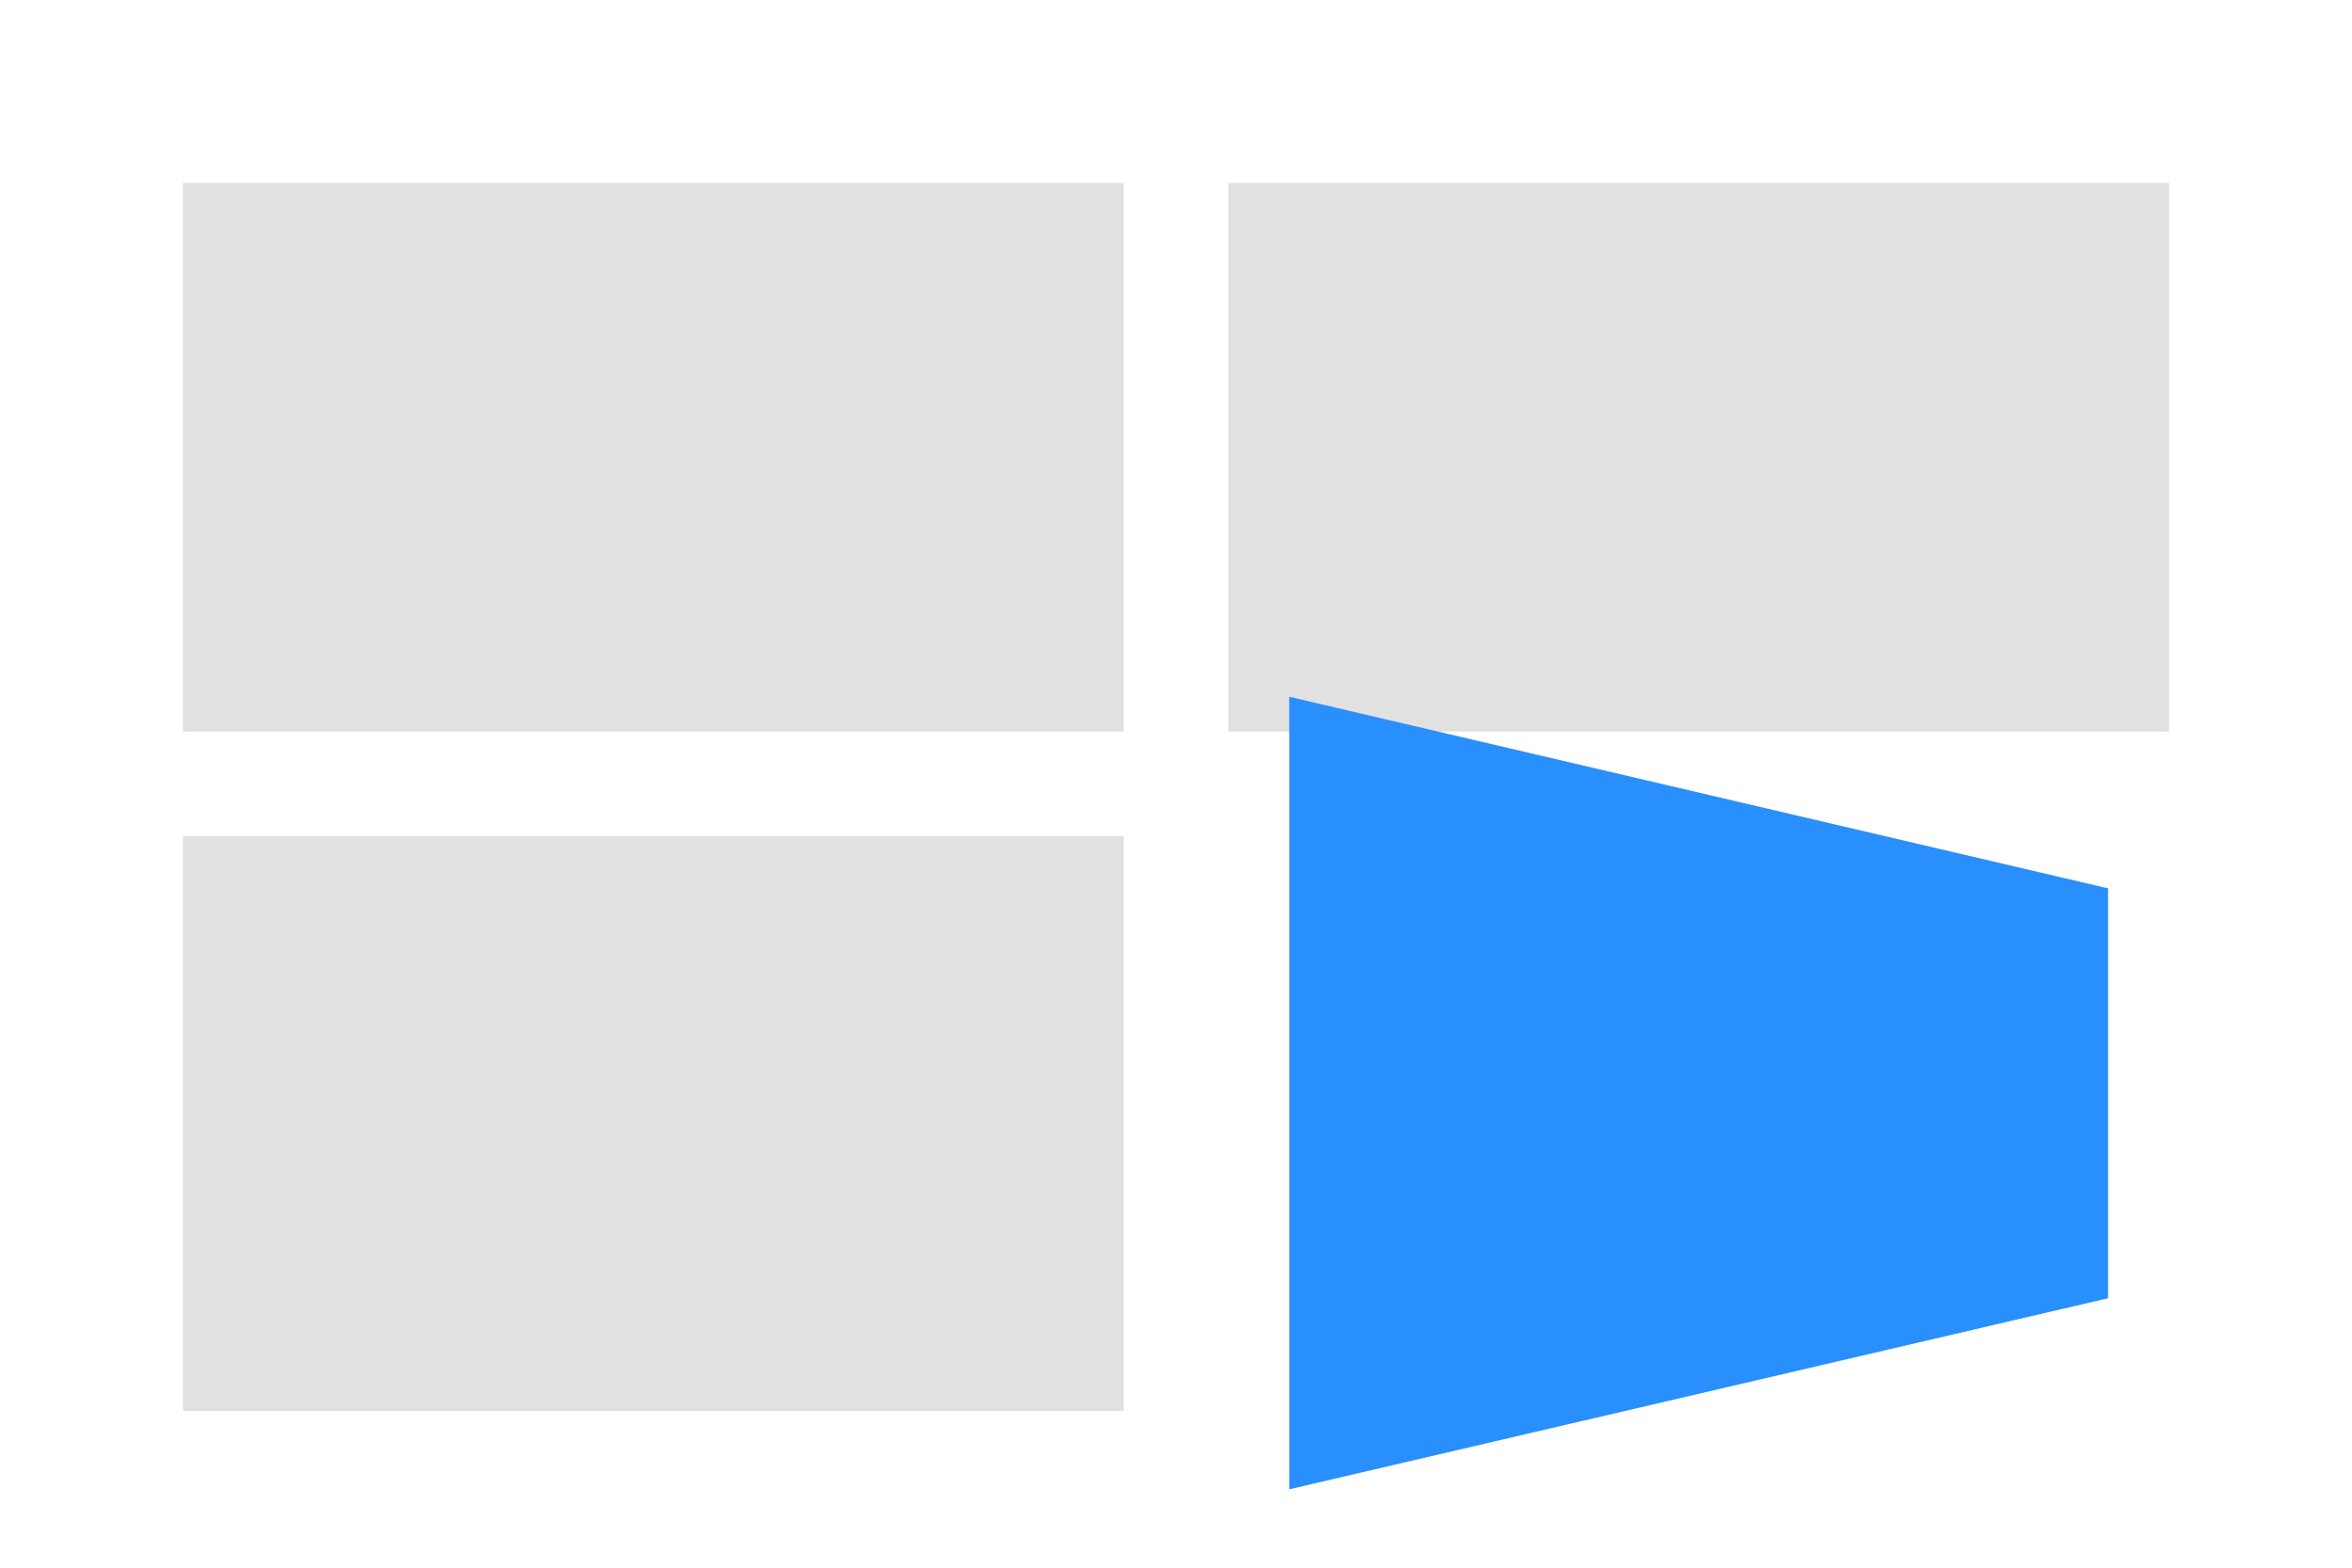 <?xml version="1.0" encoding="utf-8"?>
<!-- Generator: Adobe Illustrator 17.0.0, SVG Export Plug-In . SVG Version: 6.00 Build 0)  -->
<!DOCTYPE svg PUBLIC "-//W3C//DTD SVG 1.1//EN" "http://www.w3.org/Graphics/SVG/1.1/DTD/svg11.dtd">
<svg version="1.1" id="Layer_1" xmlns="http://www.w3.org/2000/svg" xmlns:xlink="http://www.w3.org/1999/xlink" x="0px" y="0px"
	 width="90px" height="60px" viewBox="0 0 90 60" enable-background="new 0 0 90 60" xml:space="preserve">
<rect fill="#FFFFFF" width="90" height="60"/>
<rect x="7" y="7" fill="#e1e1e1" width="36" height="21"/>
<rect x="47" y="7" fill="#e1e1e1" width="36" height="21"/>
<rect x="7" y="32" fill="#e1e1e1" width="36" height="22"/>
<polygon fill="#298ffc" points="49.333,26.667 80.667,34 80.667,49.688 49.333,57 "/>
</svg>
